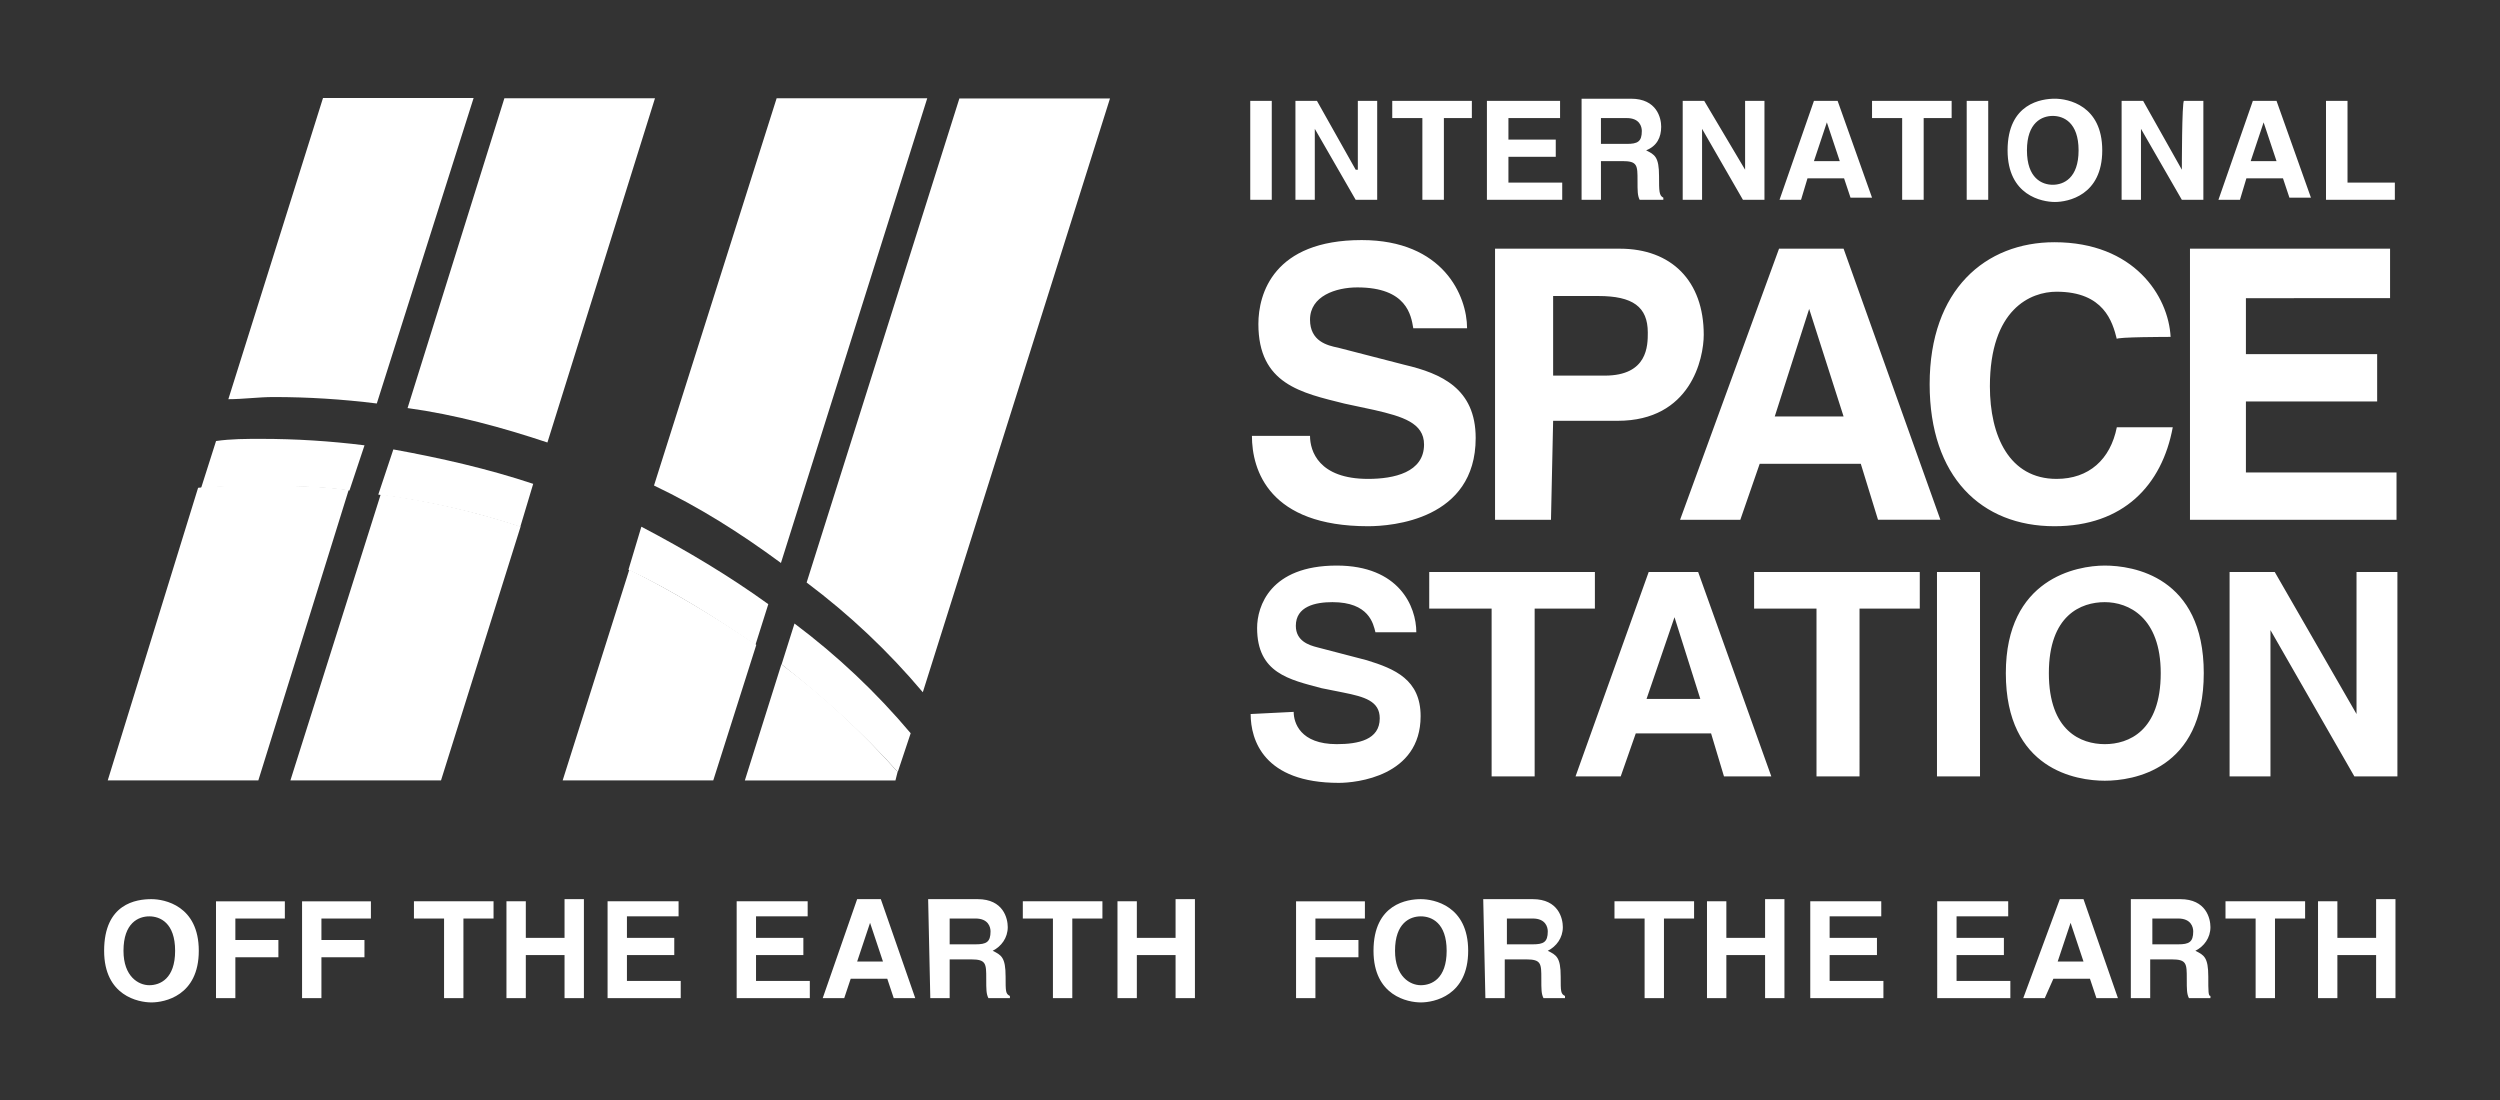 <?xml version="1.0" encoding="utf-8"?>
<!-- Generator: Adobe Illustrator 27.5.0, SVG Export Plug-In . SVG Version: 6.00 Build 0)  -->
<svg version="1.1"
	 id="svg12322" xmlns:cc="http://creativecommons.org/ns#" xmlns:svg="http://www.w3.org/2000/svg" xmlns:dc="http://purl.org/dc/elements/1.1/" xmlns:rdf="http://www.w3.org/1999/02/22-rdf-syntax-ns#"
	 xmlns="http://www.w3.org/2000/svg" xmlns:xlink="http://www.w3.org/1999/xlink" x="0px" y="0px" viewBox="0 0 1000 440"
	 style="enable-background:new 0 0 1000 440;" xml:space="preserve">
<rect x="0" y="0" width="1000" height="440" fill="#333333" stroke="none"/>
<style type="text/css">
	.st0{fill:#FFFFFF;}
</style>
<g id="layer1" transform="translate(0,-612.362)">
	<g id="g26" transform="matrix(8.606,0,0,-8.606,370.898,651.664)">
		<path id="path28" class="st0" d="M0,0h-7l-5.7-18c2.1-1,4-2.2,5.9-3.6L0,0z"/>
	</g>
	<g id="g30" transform="matrix(8.606,0,0,-8.606,225.063,924.524)">
		<path id="path32" class="st0" d="M0,0h7l2,6.3C7.1,7.6,5.1,8.8,3.1,9.8L0,0z"/>
	</g>
	<g id="g34" transform="matrix(8.606,0,0,-8.606,302.156,870.379)">
		<path id="path36" class="st0" d="M0,0l0.6,1.9c-1.8,1.3-3.8,2.5-5.9,3.6l-0.6-2C-3.8,2.5-1.9,1.3,0,0"/>
	</g>
	<g id="g38" transform="matrix(8.606,0,0,-8.606,150.72,773.76)">
		<path id="path40" class="st0" d="M0,0l4.5,14.2h-7L-6.9,0.2c0.7,0,1.4,0.1,2.1,0.1C-3.2,0.3-1.6,0.2,0,0"/>
	</g>
	<g id="g42" transform="matrix(8.606,0,0,-8.606,139.782,808.56)">
		<path id="path44" class="st0" d="M0,0l0.7,2.1c-1.6,0.2-3.2,0.3-4.8,0.3c-0.7,0-1.4,0-2.1-0.1l-0.7-2.2c0.8,0.1,1.7,0.1,2.6,0.1
			C-2.9,0.2-1.4,0.2,0,0"/>
	</g>
	<g id="g46" transform="matrix(8.606,0,0,-8.606,103.335,924.524)">
		<path id="path48" class="st0" d="M0,0l4.2,13.5c-1.4,0.2-2.9,0.2-4.4,0.2c-0.9,0-1.7,0-2.6-0.1L-7,0H0z"/>
	</g>
	<g id="g50" transform="matrix(8.606,0,0,-8.606,312.569,878.067)">
		<path id="path52" class="st0" d="M0,0l-1.7-5.4h7L5.4-5C3.8-3.2,2-1.5,0,0"/>
	</g>
	<g id="g54" transform="matrix(8.606,0,0,-8.606,359.108,921.152)">
		<path id="path56" class="st0" d="M0,0l0.6,1.8c-1.6,1.9-3.4,3.6-5.4,5.1L-5.4,5C-3.5,3.5-1.6,1.8,0,0"/>
	</g>
	<g id="g58" transform="matrix(8.606,0,0,-8.606,369.127,889.262)">
		<path id="path60" class="st0" d="M0,0l8.7,27.6h-7L-5.4,5.1C-3.4,3.6-1.6,1.9,0,0"/>
	</g>
	<g id="g62" transform="matrix(8.606,0,0,-8.606,261.997,651.664)">
		<path id="path64" class="st0" d="M0,0h-7l-4.5-14.4c2.2-0.3,4.4-0.9,6.5-1.6L0,0z"/>
	</g>
	<g id="g66" transform="matrix(8.606,0,0,-8.606,208.114,823.112)">
		<path id="path68" class="st0" d="M0,0l0.6,2c-2.1,0.7-4.3,1.2-6.5,1.6l-0.7-2.1C-4.3,1.2-2.1,0.7,0,0"/>
	</g>
	<g id="g70" transform="matrix(8.606,0,0,-8.606,116.162,924.524)">
		<path id="path72" class="st0" d="M0,0h7l3.7,11.8c-2.1,0.7-4.3,1.2-6.5,1.5L0,0z"/>
	</g>
	<g id="g74" transform="matrix(8.606,0,0,-8.606,942.61,897.972)">
		<path id="path76" class="st0" d="M0,0L0,0l-3.8,6.6h-2.1v-9.5H-4v6.8h0l3.9-6.8h2v9.5H0V0z M-14.3,1.9c0,2.7,1.5,3.3,2.6,3.3
			s2.6-0.7,2.6-3.3c0-2.7-1.5-3.3-2.6-3.3S-14.3-0.8-14.3,1.9 M-16.3,1.9c0-4.5,3.3-5,4.6-5s4.6,0.5,4.6,5c0,4.5-3.3,5-4.6,5
			S-16.3,6.3-16.3,1.9 M-17.5,6.6h-2v-9.5h2V6.6z M-23.2,4.9h2.9v1.7H-28V4.9h2.9v-7.8h2V4.9z M-31.7,4.5L-31.7,4.5l1.2-3.8H-33
			L-31.7,4.5L-31.7,4.5z M-33.5-0.9h3.5l0.6-2h2.2l-3.4,9.5h-2.3l-3.4-9.5h2.1C-34.2-2.9-33.5-0.9-33.5-0.9z M-38.3,4.9h2.9v1.7
			h-7.7V4.9h2.9v-7.8h2V4.9z M-51.4,0c0-1.2,0.6-3.2,4.1-3.2c0.8,0,3.8,0.3,3.8,3.1c0,1.7-1.2,2.2-2.5,2.6l-2.3,0.6
			c-0.4,0.1-1,0.3-1,1c0,0.9,0.9,1.1,1.7,1.1c1.7,0,1.9-1,2-1.4h1.9c0,1.2-0.8,3.1-3.7,3.1c-3.1,0-3.7-1.9-3.7-2.9
			c0-2.1,1.5-2.4,3-2.8l1-0.2c1-0.2,1.7-0.4,1.7-1.2c0-1-1-1.2-2-1.2c-1.7,0-2,1-2,1.5L-51.4,0L-51.4,0z"/>
	</g>
	<g id="g78" transform="matrix(8.606,0,0,-8.606,956.027,711.834)">
		<path id="path80" class="st0" d="M0,0h-9.3v-12.6h9.6v2.2h-7v3.3h6.1v2.2h-6.1v2.6H0L0,0z M-10.2-4.1c-0.1,1.9-1.7,4.4-5.4,4.4
			c-3.2,0-5.8-2.2-5.8-6.6c0-4.3,2.4-6.6,5.8-6.6c3.2,0,5,1.9,5.5,4.6h-2.6c-0.3-1.5-1.3-2.4-2.8-2.4c-2.2,0-3.1,2-3.1,4.3
			c0,3.6,1.9,4.4,3.1,4.4c2.2,0,2.6-1.4,2.8-2.2C-12.8-4.1-10.2-4.1-10.2-4.1z M-27-2.8L-27-2.8l1.6-5h-3.2L-27-2.8z M-29.3-10h4.7
			l0.8-2.6h2.9L-25.4,0h-3L-33-12.6h2.8L-29.3-10L-29.3-10z M-38.9-5.9v3.7h2.1c1.6,0,2.3-0.5,2.3-1.7c0-0.6,0-2-2-2H-38.9
			L-38.9-5.9z M-38.9-8h3c3.4,0,4,2.9,4,4c0,2.5-1.5,4-3.9,4h-5.8v-12.6h2.6L-38.9-8L-38.9-8z M-52.9-8.7c0-1.6,0.8-4.2,5.4-4.2
			c1.1,0,5,0.3,5,4.1c0,2.3-1.6,3-3.3,3.4l-3.1,0.8c-0.5,0.1-1.3,0.3-1.3,1.3c0,1.1,1.2,1.5,2.2,1.5c2.3,0,2.5-1.3,2.6-1.9h2.5
			c0,1.5-1.1,4.1-4.9,4.1c-4.1,0-4.8-2.5-4.8-3.9c0-2.8,2-3.2,4-3.7l1.4-0.3c1.3-0.3,2.3-0.6,2.3-1.6c0-1.3-1.4-1.6-2.6-1.6
			c-2.3,0-2.7,1.3-2.7,2L-52.9-8.7L-52.9-8.7z"/>
	</g>
	<g id="g82" transform="matrix(8.606,0,0,-8.606,939.007,652.706)">
		<path id="path84" class="st0" d="M0,0h-1v-4.6h3.2v0.8H0V0z M-3.9-1L-3.9-1l0.6-1.8h-1.2C-4.5-2.8-3.9-1-3.9-1z M-4.7-3.6H-3
			l0.3-0.9h1L-3.3,0h-1.1l-1.6-4.6h1L-4.7-3.6z M-7.7-3.2L-7.7-3.2L-9.5,0h-1v-4.6h0.9v3.3h0l1.9-3.3h1V0h-0.9
			C-7.7,0-7.7-3.2-7.7-3.2z M-14.9-2.3c0,1.3,0.7,1.6,1.2,1.6c0.5,0,1.2-0.3,1.2-1.6s-0.7-1.6-1.2-1.6C-14.2-3.9-14.9-3.6-14.9-2.3
			 M-15.8-2.3c0-2.1,1.6-2.4,2.2-2.4c0.6,0,2.2,0.3,2.2,2.4c0,2.1-1.6,2.4-2.2,2.4S-15.8-0.1-15.8-2.3 M-16.7,0h-1v-4.6h1V0z
			 M-19.8-0.8h1.4V0h-3.7v-0.8h1.4v-3.8h1V-0.8z M-24.2-1L-24.2-1l0.6-1.8h-1.2C-24.8-2.8-24.2-1-24.2-1z M-25.1-3.6h1.7l0.3-0.9h1
			L-23.7,0h-1.1l-1.6-4.6h1L-25.1-3.6L-25.1-3.6z M-28-3.2L-28-3.2L-29.9,0h-1v-4.6h0.9v3.3h0l1.9-3.3h1V0H-28V-3.2z M-34.7-2v1.2
			h1.2c0.6,0,0.7-0.4,0.7-0.6c0-0.5-0.2-0.6-0.7-0.6H-34.7z M-35.6-4.6h0.9v1.8h1c0.7,0,0.7-0.2,0.7-0.9c0-0.5,0-0.7,0.1-0.9h1.1
			v0.1C-32-4.4-32-4.2-32-3.5c0,0.9-0.2,1-0.6,1.2c0.5,0.2,0.7,0.6,0.7,1.1c0,0.4-0.2,1.3-1.4,1.3h-2.3L-35.6-4.6L-35.6-4.6z
			 M-36.6,0H-40v-4.6h3.5v0.8h-2.5v1.2h2.2v0.8h-2.2v1h2.4L-36.6,0L-36.6,0z M-42.1-0.8h1.4V0h-3.7v-0.8h1.4v-3.8h1V-0.8z
			 M-46.1-3.2L-46.1-3.2L-47.9,0h-1v-4.6h0.9v3.3h0l1.9-3.3h1V0h-0.9V-3.2z M-50,0h-1v-4.6h1V0z"/>
	</g>
	<g id="g86" transform="matrix(8.606,0,0,-8.606,950.443,994.396)">
		<path id="path88" class="st0" d="M0,0v-2h0.9v4.6H0V0.8h-1.8v1.7h-0.9V-2h0.9v2H0z M-4.7,1.7h1.4v0.8h-3.7V1.7h1.4V-2h0.9V1.7z
			 M-10.4,0.5v1.2h1.2c0.6,0,0.7-0.4,0.7-0.6c0-0.5-0.2-0.6-0.7-0.6L-10.4,0.5z M-11.4-2h0.9v1.8h1c0.7,0,0.7-0.2,0.7-0.9
			c0-0.5,0-0.7,0.1-0.9h1v0.1C-7.8-1.9-7.8-1.7-7.8-1c0,0.9-0.2,1-0.6,1.2c0.4,0.2,0.7,0.6,0.7,1.1c0,0.4-0.2,1.3-1.4,1.3h-2.3
			L-11.4-2z M-14.2,1.5L-14.2,1.5l0.6-1.8h-1.2L-14.2,1.5z M-15-1.1h1.7l0.3-0.9h1l-1.6,4.6h-1.1L-16.4-2h1L-15-1.1z M-17.1,2.5
			h-3.3V-2h3.4v0.8h-2.5v1.2h2.2v0.8h-2.2v1h2.4V2.5z M-23,2.5h-3.3V-2h3.4v0.8h-2.5v1.2h2.2v0.8h-2.2v1h2.4V2.5z M-28.4,0v-2h0.9
			v4.6h-0.9V0.8h-1.8v1.7h-0.9V-2h0.9v2H-28.4z M-33.1,1.7h1.4v0.8h-3.7V1.7h1.4V-2h0.9L-33.1,1.7z M-40.4,0.5v1.2h1.2
			c0.6,0,0.7-0.4,0.7-0.6c0-0.5-0.2-0.6-0.7-0.6L-40.4,0.5z M-41.4-2h0.9v1.8h1c0.7,0,0.7-0.2,0.7-0.9c0-0.5,0-0.7,0.1-0.9h1v0.1
			c-0.2,0.1-0.2,0.2-0.2,0.9c0,0.9-0.2,1-0.6,1.2c0.4,0.2,0.7,0.6,0.7,1.1c0,0.4-0.2,1.3-1.4,1.3h-2.3L-41.4-2z M-45.6,0.2
			c0,1.3,0.7,1.6,1.2,1.6c0.5,0,1.2-0.3,1.2-1.6s-0.7-1.6-1.2-1.6C-44.9-1.4-45.6-1-45.6,0.2 M-46.6,0.2c0-2.1,1.6-2.4,2.2-2.4
			c0.6,0,2.2,0.3,2.2,2.4s-1.6,2.4-2.2,2.4C-45,2.6-46.6,2.4-46.6,0.2 M-49.3-0.1h2v0.8h-2v1h2.3v0.8h-3.2V-2h0.9V-0.1z M-55.8,0v-2
			h0.9v4.6h-0.9V0.8h-1.8v1.7h-0.9V-2h0.9v2H-55.8z M-60.6,1.7h1.4v0.8h-3.7V1.7h1.4V-2h0.9V1.7z M-66.3,0.5v1.2h1.2
			c0.6,0,0.7-0.4,0.7-0.6c0-0.5-0.2-0.6-0.7-0.6L-66.3,0.5z M-67.2-2h0.9v1.8h1c0.7,0,0.7-0.2,0.7-0.9c0-0.5,0-0.7,0.1-0.9h1v0.1
			c-0.2,0.1-0.2,0.2-0.2,0.9c0,0.9-0.2,1-0.6,1.2c0.4,0.2,0.7,0.6,0.7,1.1c0,0.4-0.2,1.3-1.4,1.3h-2.3L-67.2-2z M-70,1.5L-70,1.5
			l0.6-1.8h-1.2L-70,1.5z M-70.9-1.1h1.7l0.3-0.9h1l-1.6,4.6h-1.1L-72.2-2h1L-70.9-1.1z M-72.9,2.5h-3.3V-2h3.4v0.8h-2.5v1.2h2.2
			v0.8h-2.2v1h2.4V2.5z M-78.9,2.5h-3.3V-2h3.4v0.8h-2.5v1.2h2.2v0.8h-2.2v1h2.4V2.5z M-84.2,0v-2h0.9v4.6h-0.9V0.8H-86v1.7h-0.9V-2
			h0.9v2H-84.2z M-88.9,1.7h1.4v0.8h-3.7V1.7h1.4V-2h0.9V1.7z M-95.5-0.1h2v0.8h-2v1h2.3v0.8h-3.2V-2h0.9L-95.5-0.1z M-99.5-0.1h2
			v0.8h-2v1h2.3v0.8h-3.2V-2h0.9L-99.5-0.1z M-104.7,0.2c0,1.3,0.7,1.6,1.2,1.6c0.5,0,1.2-0.3,1.2-1.6s-0.7-1.6-1.2-1.6
			C-104-1.4-104.7-1-104.7,0.2 M-105.6,0.2c0-2.1,1.6-2.4,2.2-2.4c0.6,0,2.2,0.3,2.2,2.4s-1.6,2.4-2.2,2.4
			C-104.1,2.6-105.6,2.4-105.6,0.2"/>
	</g>
</g>
</svg>
